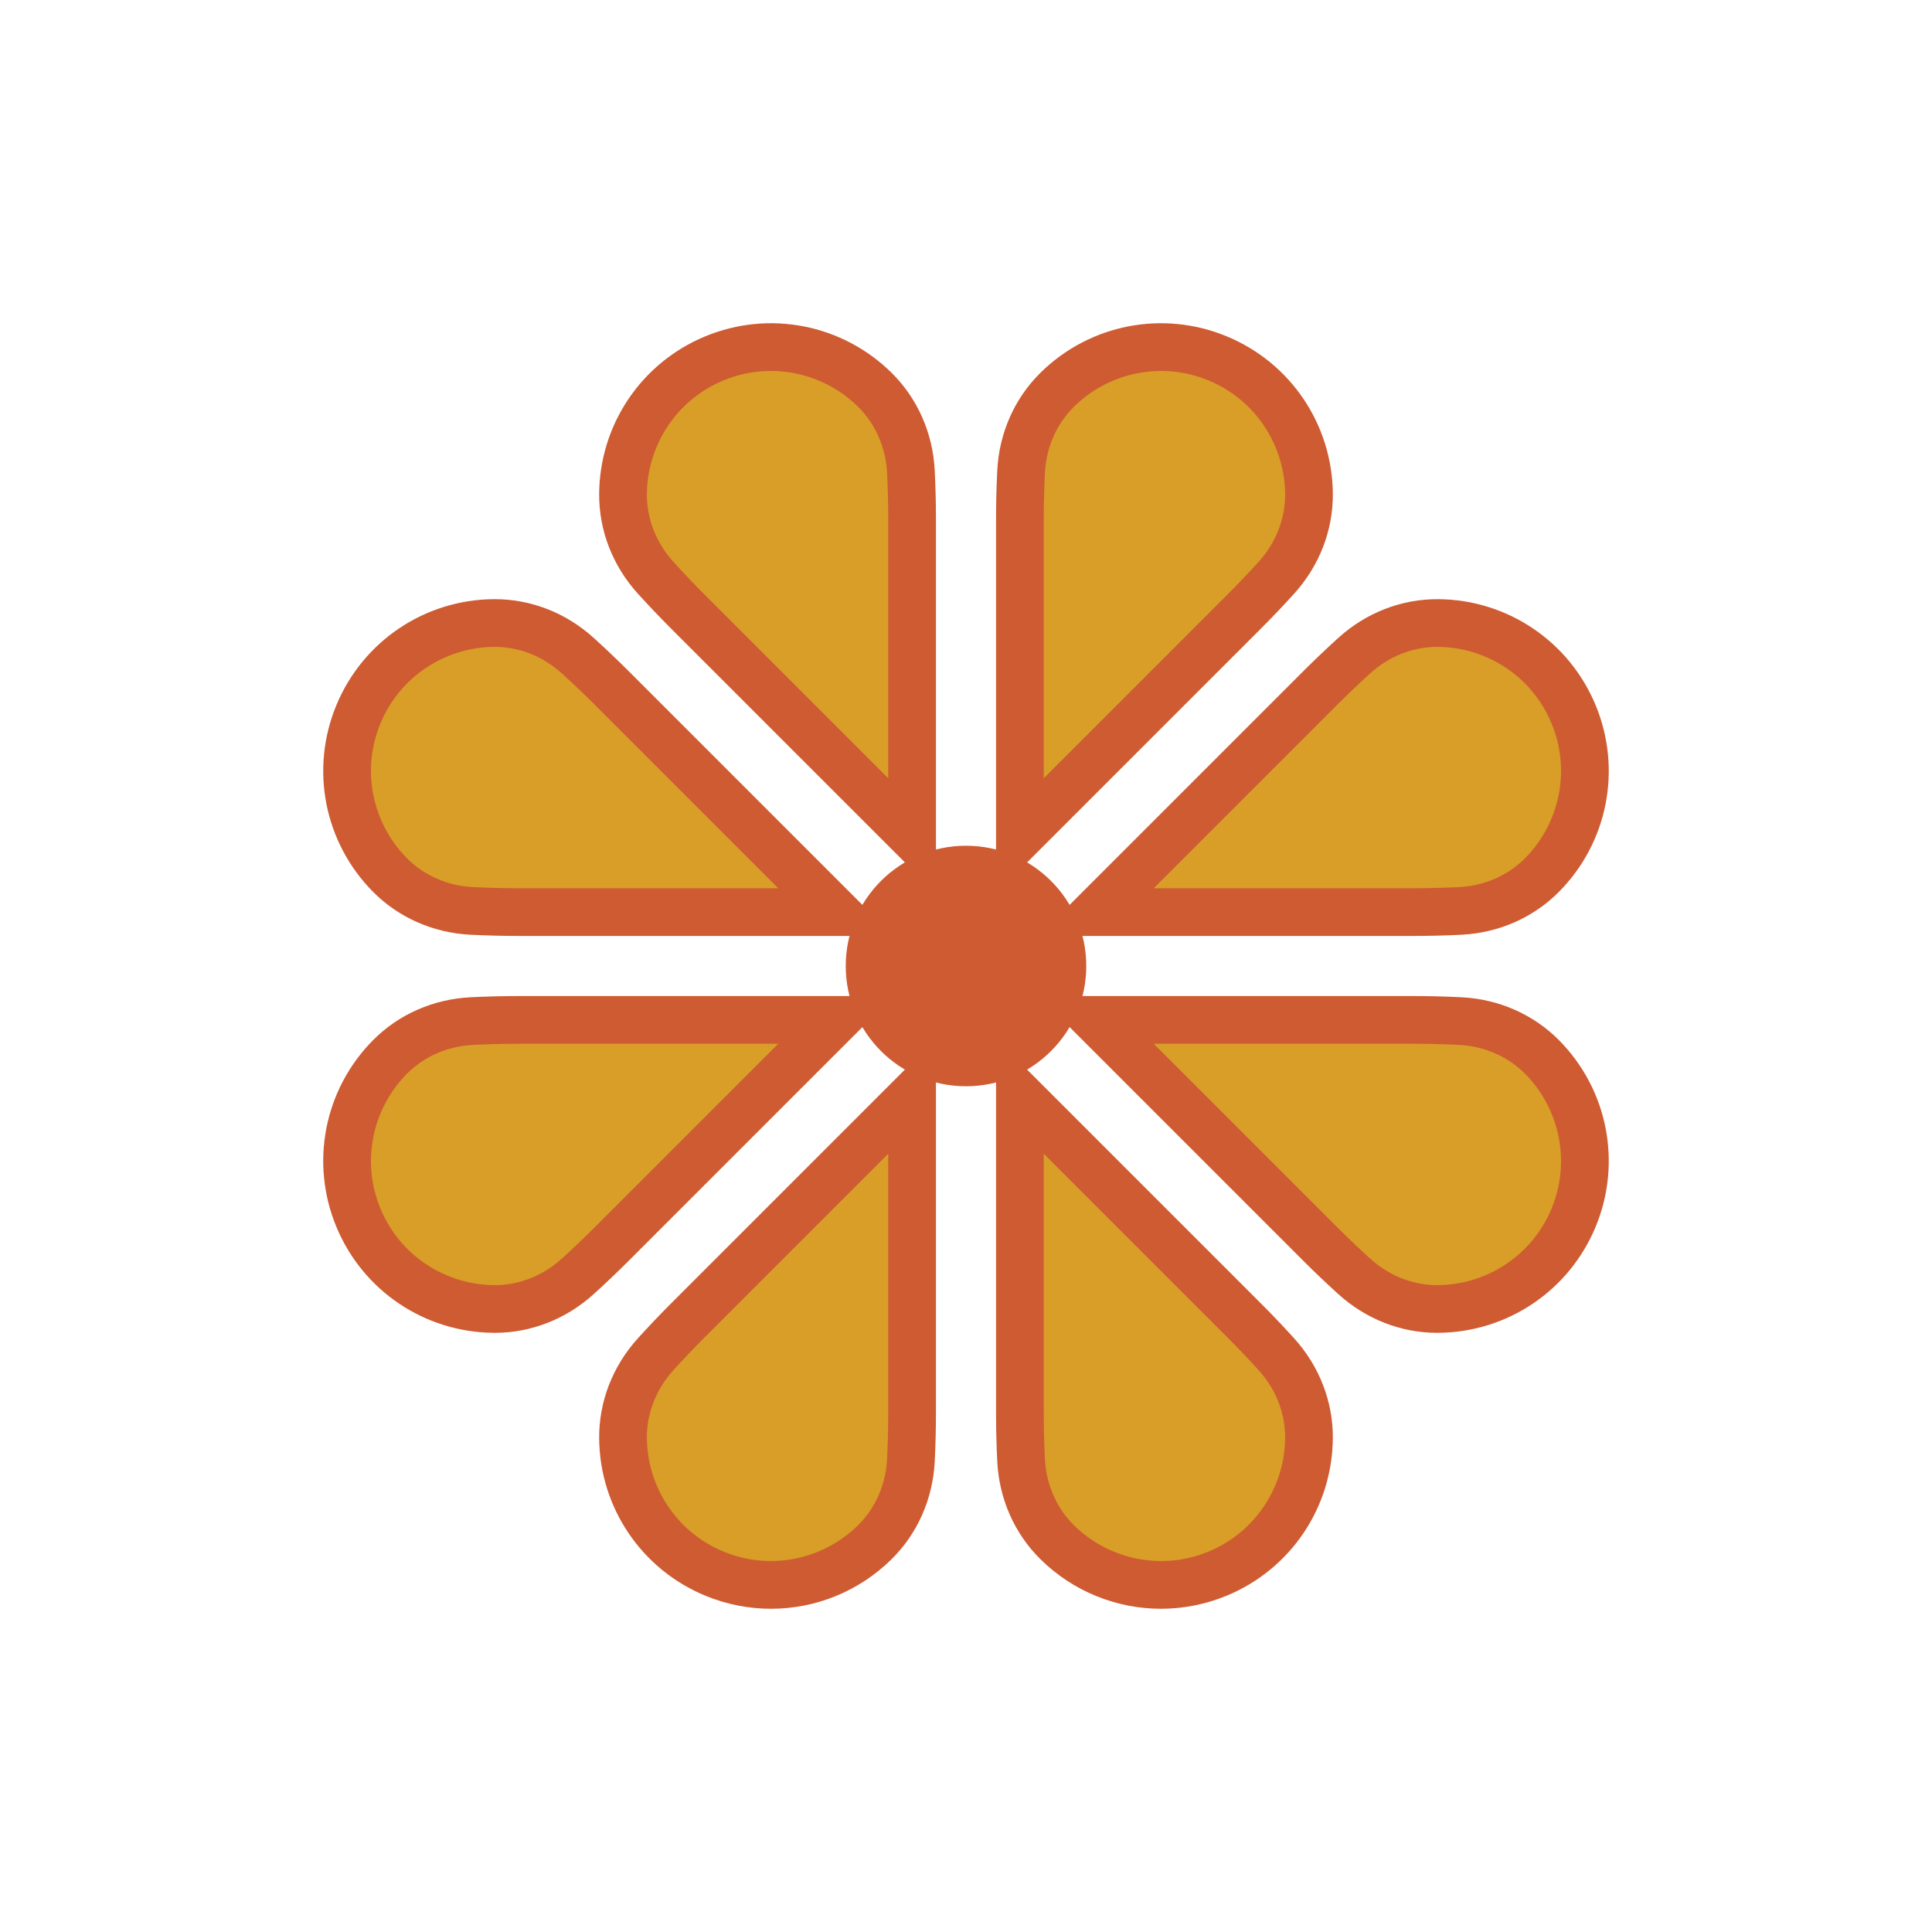 <?xml version="1.0" encoding="utf-8"?>
<!-- Generator: Adobe Illustrator 26.0.2, SVG Export Plug-In . SVG Version: 6.00 Build 0)  -->
<svg version="1.0" id="Layer_2" xmlns="http://www.w3.org/2000/svg" xmlns:xlink="http://www.w3.org/1999/xlink" x="0px" y="0px"
	 viewBox="0 0 3000 3000" style="enable-background:new 0 0 3000 3000;" xml:space="preserve">
<style type="text/css">
	.st0{fill:#CE5B32;}
	.st1{fill:#D89E28;}
	.st2{fill:#CC4F35;}
	.st3{fill:none;}
	.st4{fill:#AF916A;}
	.st5{fill:#5E524A;}
	.st6{fill:#4D8599;}
	.st7{fill:#A4AD70;}
	.st8{fill:#979960;}
</style>
<g>
	<g>
		<circle class="st0" cx="1500" cy="1500" r="186.75"/>
	</g>
	<g>
		<g>
			<g>
				<g>
					<path class="st0" d="M1546.66,1387.35V806.01c0-24.53,0.62-49.75,1.85-74.96c2.84-58.34,26.71-112.44,67.21-152.33
						c76.5-75.37,190.04-97.52,289.26-56.42l0,0c99.21,41.1,163.84,137.04,164.64,244.43c0.42,56.85-20.95,111.98-60.19,155.24
						c-16.94,18.68-34.34,36.96-51.69,54.31L1546.66,1387.35z M1802.86,650.09c-30.53,0-60.5,11.82-83.16,34.15
						c-13.94,13.74-22.19,32.92-23.21,54.02c-1.11,22.82-1.68,45.61-1.68,67.75v223.7l158.18-158.18
						c15.66-15.66,31.38-32.18,46.72-49.09c14.2-15.65,21.93-35.04,21.79-54.62c-0.36-47.75-29.09-90.4-73.19-108.67
						C1833.57,653.05,1818.14,650.09,1802.86,650.09z"/>
				</g>
				<g>
					<path class="st1" d="M1876.64,590.72c-73.69-30.52-155.47-11.91-208.93,40.76c-27.66,27.25-43.32,64.4-45.21,103.18
						c-0.93,19.14-1.76,43.89-1.76,71.35c0,58.39,0,253.95,0,402.52c105.05-105.05,243.34-243.34,284.62-284.63
						c19.42-19.42,36.34-37.51,49.21-51.7c26.08-28.76,41.28-66.1,40.99-104.93C1994.99,692.23,1950.33,621.24,1876.64,590.72z"/>
				</g>
			</g>
		</g>
		<g>
			<g>
				<g>
					<path class="st0" d="M1197.23,2498.1c-34.39,0-69.1-6.67-102.21-20.39c-99.21-41.09-163.84-137.04-164.64-244.43
						c-0.42-56.85,20.95-111.98,60.19-155.24c16.96-18.7,34.35-36.97,51.69-54.31l411.07-411.07v581.34
						c0,24.53-0.62,49.75-1.85,74.96c-2.84,58.34-26.71,112.44-67.21,152.34C1333.3,2471.51,1265.89,2498.1,1197.23,2498.1z
						 M1305.2,1970.29l-158.18,158.18c-15.65,15.65-31.37,32.17-46.72,49.09c-14.19,15.65-21.93,35.04-21.78,54.61
						c0.36,47.75,29.09,90.4,73.19,108.67l0,0c44.11,18.27,94.58,8.42,128.6-25.09c13.94-13.74,22.19-32.92,23.22-54.02
						c1.11-22.82,1.68-45.61,1.68-67.75V1970.29z"/>
				</g>
				<g>
					<path class="st1" d="M1123.36,2409.28c73.69,30.52,155.47,11.91,208.93-40.76c27.66-27.25,43.32-64.4,45.21-103.18
						c0.93-19.14,1.76-43.89,1.76-71.35c0-58.39,0-253.95,0-402.52c-105.05,105.05-243.34,243.34-284.62,284.63
						c-19.42,19.42-36.34,37.51-49.21,51.7c-26.08,28.76-41.28,66.1-40.99,104.93C1005.01,2307.77,1049.67,2378.76,1123.36,2409.28z
						"/>
				</g>
			</g>
		</g>
	</g>
	<g>
		<g>
			<g>
				<g>
					<path class="st0" d="M1453.34,1387.35l-411.07-411.07c-17.34-17.34-34.73-35.62-51.7-54.31
						c-39.24-43.26-60.61-98.39-60.19-155.24c0.8-107.39,65.42-203.34,164.64-244.43c99.21-41.1,212.75-18.95,289.26,56.42
						c40.5,39.9,64.37,94,67.21,152.34c1.23,25.21,1.85,50.43,1.85,74.96L1453.34,1387.35z M1151.71,659.15L1151.71,659.15
						c-44.11,18.27-72.84,60.93-73.19,108.67c-0.15,19.57,7.59,38.97,21.78,54.61c15.35,16.92,31.07,33.44,46.72,49.09
						l158.18,158.18l0-223.7c0-22.14-0.56-44.93-1.68-67.75c-1.03-21.1-9.27-40.29-23.21-54.02
						C1246.3,650.73,1195.81,640.89,1151.71,659.15z"/>
				</g>
				<g>
					<path class="st1" d="M1123.36,590.72c-73.69,30.52-118.36,101.51-118.92,176.55c-0.29,38.82,14.9,76.17,40.99,104.93
						c12.87,14.19,29.79,32.28,49.21,51.7c41.28,41.28,179.57,179.57,284.62,284.62c0-148.57,0-344.13,0-402.52
						c0-27.46-0.83-52.22-1.76-71.35c-1.89-38.78-17.56-75.93-45.21-103.18C1278.84,578.81,1197.05,560.2,1123.36,590.72z"/>
				</g>
			</g>
		</g>
		<g>
			<g>
				<g>
					<path class="st0" d="M1802.77,2498.1c-68.67,0-136.07-26.59-187.05-76.81c-40.5-39.9-64.37-94-67.21-152.33
						c-1.23-25.22-1.85-50.44-1.85-74.96l0-581.34l411.07,411.07c17.34,17.34,34.74,35.62,51.7,54.31
						c39.24,43.26,60.62,98.39,60.19,155.24c-0.8,107.39-65.42,203.34-164.64,244.43C1871.88,2491.43,1837.16,2498.1,1802.77,2498.1
						z M1694.8,1970.29l0,223.7c0,22.13,0.56,44.92,1.68,67.75c1.03,21.1,9.27,40.28,23.22,54.02
						c22.66,22.33,52.64,34.15,83.16,34.15c15.29,0,30.72-2.97,45.44-9.06c44.11-18.27,72.84-60.93,73.19-108.67
						c0.15-19.57-7.59-38.97-21.78-54.61c-15.35-16.92-31.07-33.44-46.72-49.09L1694.8,1970.29z"/>
				</g>
				<g>
					<path class="st1" d="M1876.64,2409.28c73.69-30.52,118.36-101.51,118.92-176.55c0.29-38.82-14.9-76.17-40.99-104.93
						c-12.87-14.19-29.79-32.28-49.21-51.7c-41.28-41.28-179.57-179.57-284.62-284.62c0,148.57,0,344.13,0,402.52
						c0,27.46,0.83,52.22,1.76,71.35c1.89,38.78,17.56,75.93,45.21,103.18C1721.16,2421.19,1802.95,2439.8,1876.64,2409.28z"/>
				</g>
			</g>
		</g>
	</g>
	<g>
		<g>
			<g>
				<g>
					<path class="st0" d="M1387.35,1453.34H806.01c-24.53,0-49.75-0.62-74.96-1.85c-58.34-2.84-112.44-26.71-152.34-67.21
						c-75.37-76.5-97.52-190.04-56.42-289.26h0c41.1-99.21,137.04-163.84,244.43-164.64c0.55,0,1.1-0.01,1.66-0.01
						c56.26,0,110.75,21.34,153.59,60.2c18.7,16.96,36.97,34.35,54.31,51.69L1387.35,1453.34z M659.15,1151.71
						c-18.27,44.11-8.42,94.59,25.09,128.6c13.74,13.94,32.92,22.19,54.02,23.21c22.82,1.11,45.61,1.68,67.75,1.68h223.7
						l-158.18-158.18c-15.65-15.65-32.16-31.37-49.09-46.72c-15.65-14.19-35.05-21.89-54.61-21.78
						C720.08,1078.87,677.42,1107.6,659.15,1151.71L659.15,1151.71z"/>
				</g>
				<g>
					<path class="st1" d="M590.72,1123.36c-30.52,73.69-11.91,155.47,40.76,208.93c27.25,27.66,64.4,43.32,103.18,45.21
						c19.14,0.93,43.89,1.76,71.35,1.76c58.39,0,253.95,0,402.52,0c-105.05-105.05-243.34-243.34-284.63-284.62
						c-19.42-19.42-37.51-36.34-51.7-49.21c-28.76-26.08-66.1-41.28-104.93-40.99C692.23,1005.01,621.24,1049.67,590.72,1123.36z"/>
				</g>
			</g>
		</g>
		<g>
			<g>
				<g>
					<path class="st0" d="M2231.62,2069.62c-56.26,0-110.75-21.34-153.59-60.2c-18.69-16.95-36.96-34.35-54.31-51.7l-411.07-411.07
						h581.34c24.52,0,49.74,0.62,74.96,1.85c58.34,2.84,112.44,26.71,152.34,67.21c75.37,76.5,97.52,190.04,56.42,289.25
						l-68.43-28.34l68.43,28.34c-41.1,99.21-137.04,163.84-244.43,164.64C2232.73,2069.62,2232.18,2069.62,2231.62,2069.62z
						 M1970.29,1694.8l158.18,158.18c15.66,15.66,32.17,31.37,49.09,46.72c15.5,14.06,34.69,21.79,54.07,21.79c0.18,0,0.36,0,0.54,0
						c47.75-0.36,90.4-29.08,108.67-73.19c18.27-44.11,8.42-94.58-25.09-128.6c-13.74-13.94-32.92-22.19-54.02-23.21
						c-22.83-1.11-45.62-1.68-67.75-1.68H1970.29z"/>
				</g>
				<g>
					<path class="st1" d="M2409.28,1876.64c30.52-73.69,11.91-155.47-40.76-208.93c-27.25-27.66-64.4-43.32-103.18-45.21
						c-19.14-0.93-43.89-1.76-71.35-1.76c-58.39,0-253.95,0-402.52,0c105.05,105.05,243.34,243.34,284.63,284.62
						c19.42,19.42,37.51,36.34,51.7,49.21c28.76,26.08,66.1,41.28,104.93,40.99C2307.77,1994.99,2378.76,1950.33,2409.28,1876.64z"
						/>
				</g>
			</g>
		</g>
	</g>
	<g>
		<g>
			<g>
				<g>
					<path class="st0" d="M768.38,2069.62c-0.55,0-1.1,0-1.66-0.01c-107.39-0.8-203.34-65.42-244.43-164.64
						c-41.1-99.21-18.95-212.75,56.42-289.25c39.9-40.5,94-64.37,152.34-67.21c25.19-1.23,50.41-1.85,74.96-1.85h581.34
						l-411.07,411.07c-17.35,17.35-35.62,34.74-54.31,51.7C879.12,2048.28,824.63,2069.62,768.38,2069.62z M806.01,1694.8
						c-22.15,0-44.94,0.56-67.74,1.68c-21.1,1.03-40.29,9.27-54.02,23.21c-33.51,34.01-43.36,84.49-25.09,128.6
						c18.27,44.11,60.93,72.84,108.67,73.19c19.58,0.16,38.97-7.59,54.61-21.78c16.92-15.35,33.43-31.06,49.09-46.72l158.18-158.18
						H806.01z"/>
				</g>
				<g>
					<path class="st1" d="M590.72,1876.64c30.52,73.69,101.51,118.36,176.55,118.92c38.82,0.29,76.17-14.9,104.93-40.99
						c14.19-12.87,32.28-29.79,51.7-49.21c41.28-41.28,179.57-179.57,284.62-284.62c-148.57,0-344.13,0-402.52,0
						c-27.46,0-52.22,0.83-71.35,1.76c-38.78,1.89-75.93,17.56-103.18,45.21C578.81,1721.16,560.2,1802.95,590.72,1876.64z"/>
				</g>
			</g>
		</g>
		<g>
			<g>
				<g>
					<path class="st0" d="M2193.99,1453.34h-581.34l411.07-411.07c17.33-17.33,35.61-34.73,54.31-51.69
						c43.26-39.24,98.38-60.58,155.24-60.19c107.39,0.8,203.34,65.42,244.43,164.64v0c41.1,99.21,18.95,212.75-56.42,289.26
						c-39.9,40.5-94,64.37-152.33,67.21C2243.75,1452.71,2218.53,1453.34,2193.99,1453.34z M1970.29,1305.2h223.7
						c22.14,0,44.93-0.56,67.75-1.68c21.1-1.03,40.28-9.27,54.02-23.22c33.51-34.01,43.36-84.49,25.09-128.6
						c-18.27-44.11-60.93-72.84-108.67-73.19c-0.18,0-0.36,0-0.54,0c-19.39,0-38.57,7.72-54.07,21.79
						c-16.93,15.36-33.45,31.08-49.09,46.72L1970.29,1305.2z"/>
				</g>
				<g>
					<path class="st1" d="M2409.28,1123.36c-30.52-73.69-101.51-118.36-176.55-118.92c-38.82-0.29-76.17,14.9-104.93,40.99
						c-14.19,12.87-32.28,29.79-51.7,49.21c-41.28,41.28-179.57,179.57-284.62,284.62c148.57,0,344.13,0,402.52,0
						c27.46,0,52.22-0.83,71.35-1.76c38.78-1.89,75.93-17.56,103.18-45.21C2421.19,1278.84,2439.8,1197.05,2409.28,1123.36z"/>
				</g>
			</g>
		</g>
	</g>
</g>
</svg>
